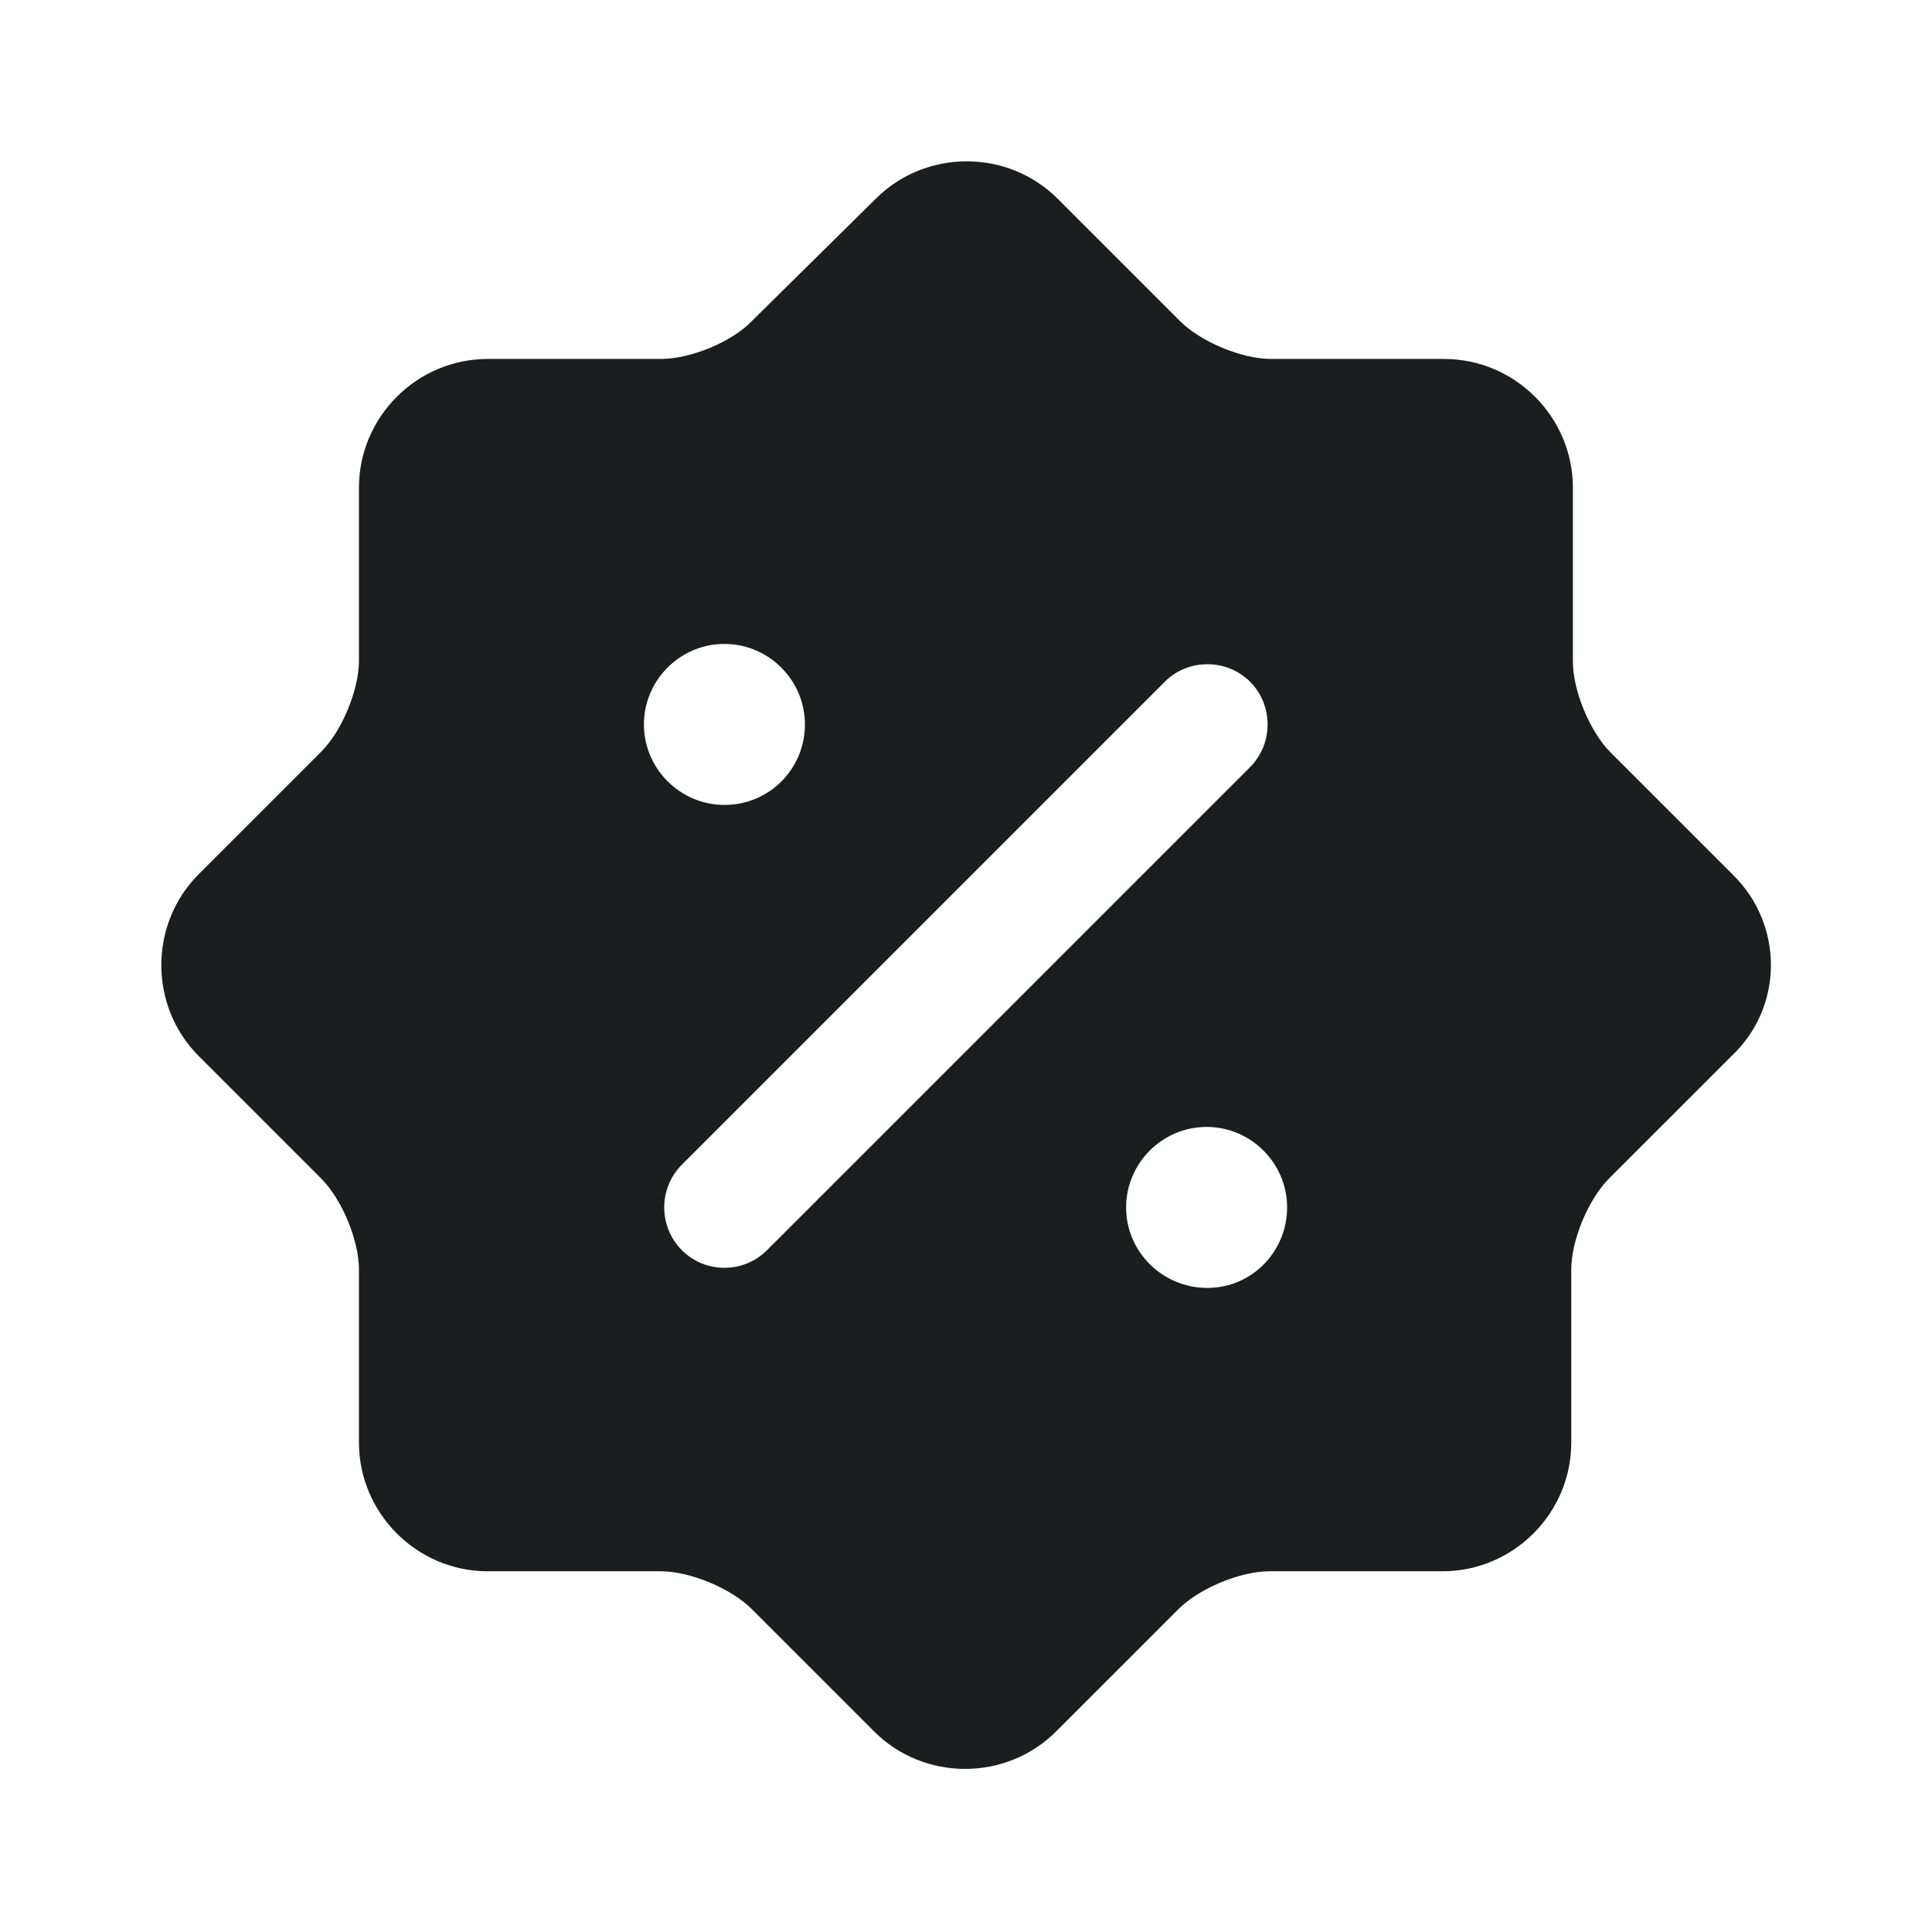 <svg width="24" height="24" viewBox="0 0 24 24" fill="none" xmlns="http://www.w3.org/2000/svg">
<path d="M21.529 10.869L20.009 9.349C19.749 9.089 19.539 8.579 19.539 8.219V6.059C19.539 5.179 18.819 4.459 17.939 4.459H15.789C15.429 4.459 14.919 4.249 14.659 3.989L13.139 2.469C12.519 1.849 11.499 1.849 10.879 2.469L9.339 3.989C9.089 4.249 8.579 4.459 8.209 4.459H6.059C5.179 4.459 4.459 5.179 4.459 6.059V8.209C4.459 8.569 4.249 9.079 3.989 9.339L2.469 10.859C1.849 11.479 1.849 12.499 2.469 13.119L3.989 14.639C4.249 14.899 4.459 15.409 4.459 15.769V17.919C4.459 18.799 5.179 19.519 6.059 19.519H8.209C8.569 19.519 9.079 19.729 9.339 19.989L10.859 21.509C11.479 22.129 12.499 22.129 13.119 21.509L14.639 19.989C14.899 19.729 15.409 19.519 15.769 19.519H17.919C18.799 19.519 19.519 18.799 19.519 17.919V15.769C19.519 15.409 19.729 14.899 19.989 14.639L21.509 13.119C22.159 12.509 22.159 11.489 21.529 10.869ZM7.999 8.999C7.999 8.449 8.449 7.999 8.999 7.999C9.549 7.999 9.999 8.449 9.999 8.999C9.999 9.549 9.559 9.999 8.999 9.999C8.449 9.999 7.999 9.549 7.999 8.999ZM9.529 15.529C9.379 15.679 9.189 15.749 8.999 15.749C8.809 15.749 8.619 15.679 8.469 15.529C8.33 15.388 8.251 15.197 8.251 14.999C8.251 14.801 8.33 14.61 8.469 14.469L14.469 8.469C14.759 8.179 15.239 8.179 15.529 8.469C15.819 8.759 15.819 9.239 15.529 9.529L9.529 15.529ZM14.999 15.999C14.439 15.999 13.989 15.549 13.989 14.999C13.989 14.449 14.439 13.999 14.989 13.999C15.539 13.999 15.989 14.449 15.989 14.999C15.989 15.549 15.549 15.999 14.999 15.999Z" fill="#1C1D1F"/>
</svg>
